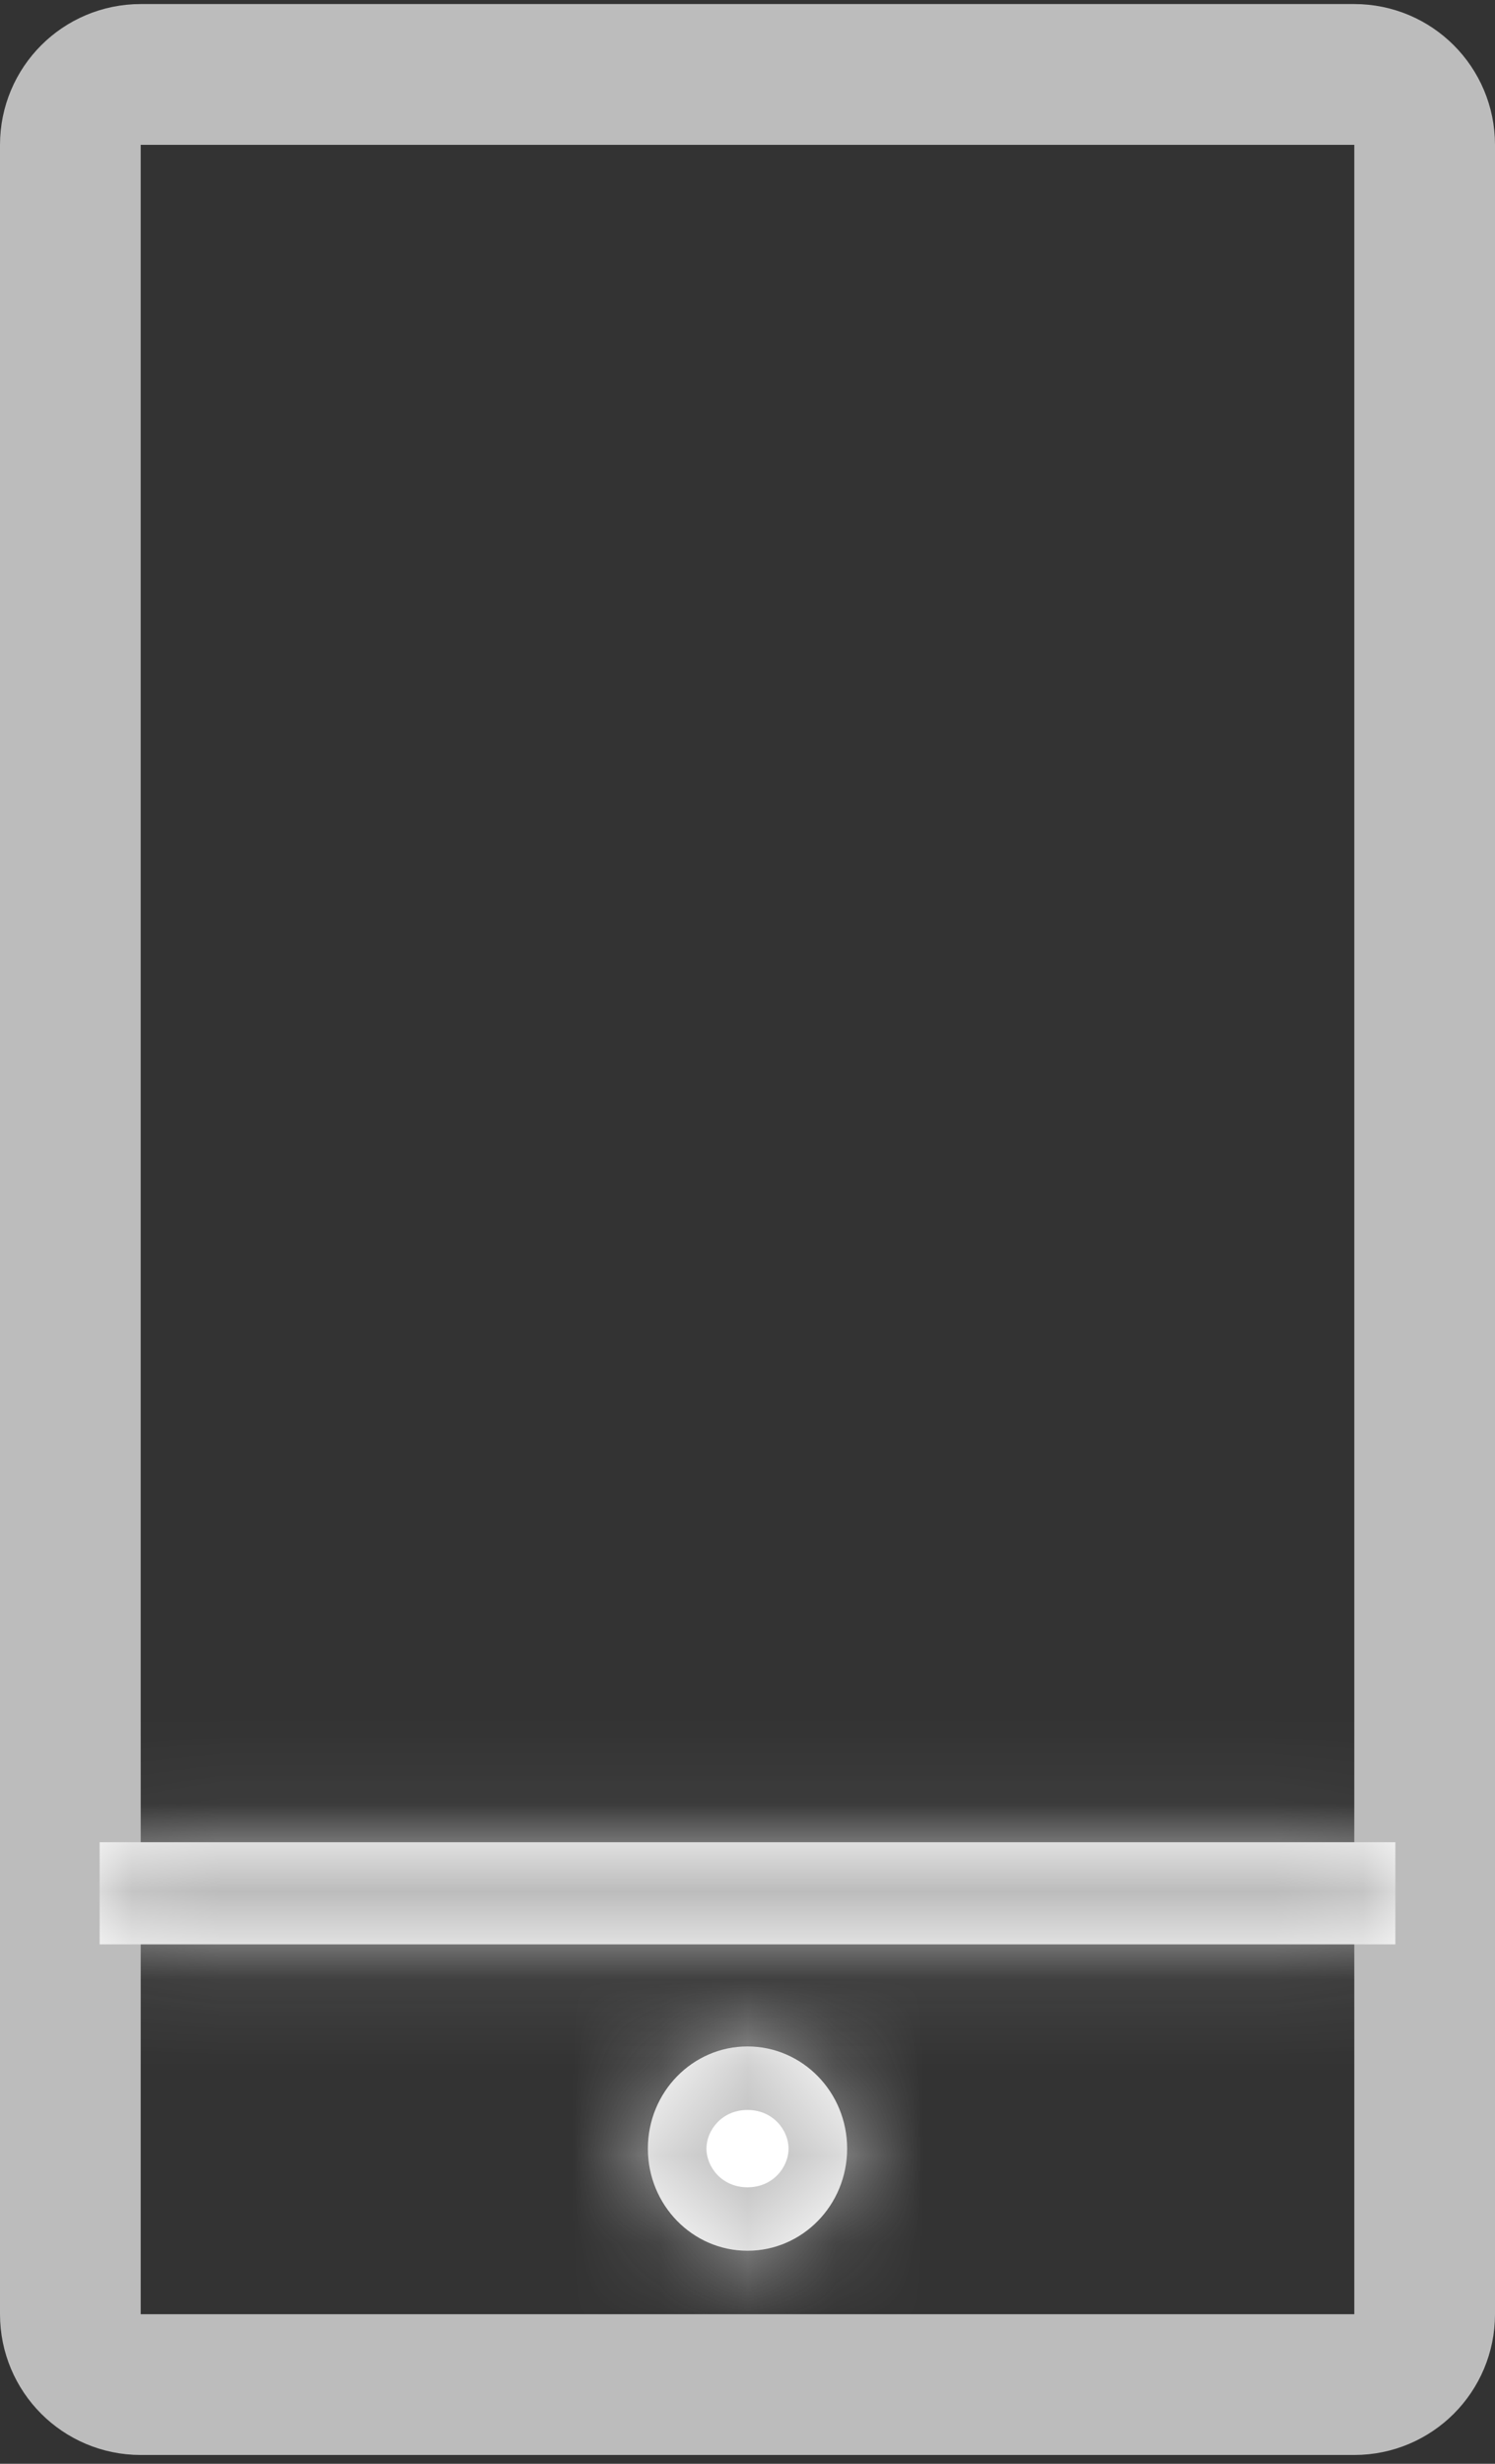 <svg width="17" height="28" viewBox="0 0 17 28" fill="none" xmlns="http://www.w3.org/2000/svg">
<rect x="0" y="0" width="17" height="28" fill="#333333" stroke="none"/>
<path d="M0.8 1.646C0.8 1.204 1.158 0.846 1.6 0.846H15.4C15.842 0.846 16.2 1.204 16.2 1.646V26.3C16.2 26.742 15.842 27.1 15.4 27.1H1.6C1.158 27.1 0.8 26.742 0.8 26.3V1.646Z" stroke="#BCBCBC" stroke-width="1.6"/>
<mask id="path-2-inside-1" fill="white">
<ellipse cx="8.5" cy="24.418" rx="1.133" ry="1.161"/>
</mask>
<ellipse cx="8.5" cy="24.418" rx="1.133" ry="1.161" fill="white"/>
<path d="M8.033 24.418C8.033 24.212 8.207 23.979 8.5 23.979V27.179C10.045 27.179 11.233 25.907 11.233 24.418H8.033ZM8.5 23.979C8.793 23.979 8.967 24.212 8.967 24.418H5.767C5.767 25.907 6.955 27.179 8.5 27.179V23.979ZM8.967 24.418C8.967 24.625 8.793 24.858 8.5 24.858V21.658C6.955 21.658 5.767 22.93 5.767 24.418H8.967ZM8.5 24.858C8.207 24.858 8.033 24.625 8.033 24.418H11.233C11.233 22.93 10.045 21.658 8.5 21.658V24.858Z" fill="#BCBCBC" mask="url(#path-2-inside-1)"/>
<mask id="path-4-inside-2" fill="white">
<path fill-rule="evenodd" clip-rule="evenodd" d="M1.133 20.936V22.097H15.867V20.936H1.133Z"/>
</mask>
<path fill-rule="evenodd" clip-rule="evenodd" d="M1.133 20.936V22.097H15.867V20.936H1.133Z" fill="white"/>
<path d="M1.133 20.936V19.336H-0.467V20.936H1.133ZM1.133 22.097H-0.467V23.697H1.133V22.097ZM15.867 22.097V23.697H17.467V22.097H15.867ZM15.867 20.936H17.467V19.336H15.867V20.936ZM-0.467 20.936V22.097H2.733V20.936H-0.467ZM1.133 23.697H15.867V20.497H1.133V23.697ZM17.467 22.097V20.936H14.267V22.097H17.467ZM15.867 19.336H1.133V22.536H15.867V19.336Z" fill="#BCBCBC" mask="url(#path-4-inside-2)"/>
</svg>
